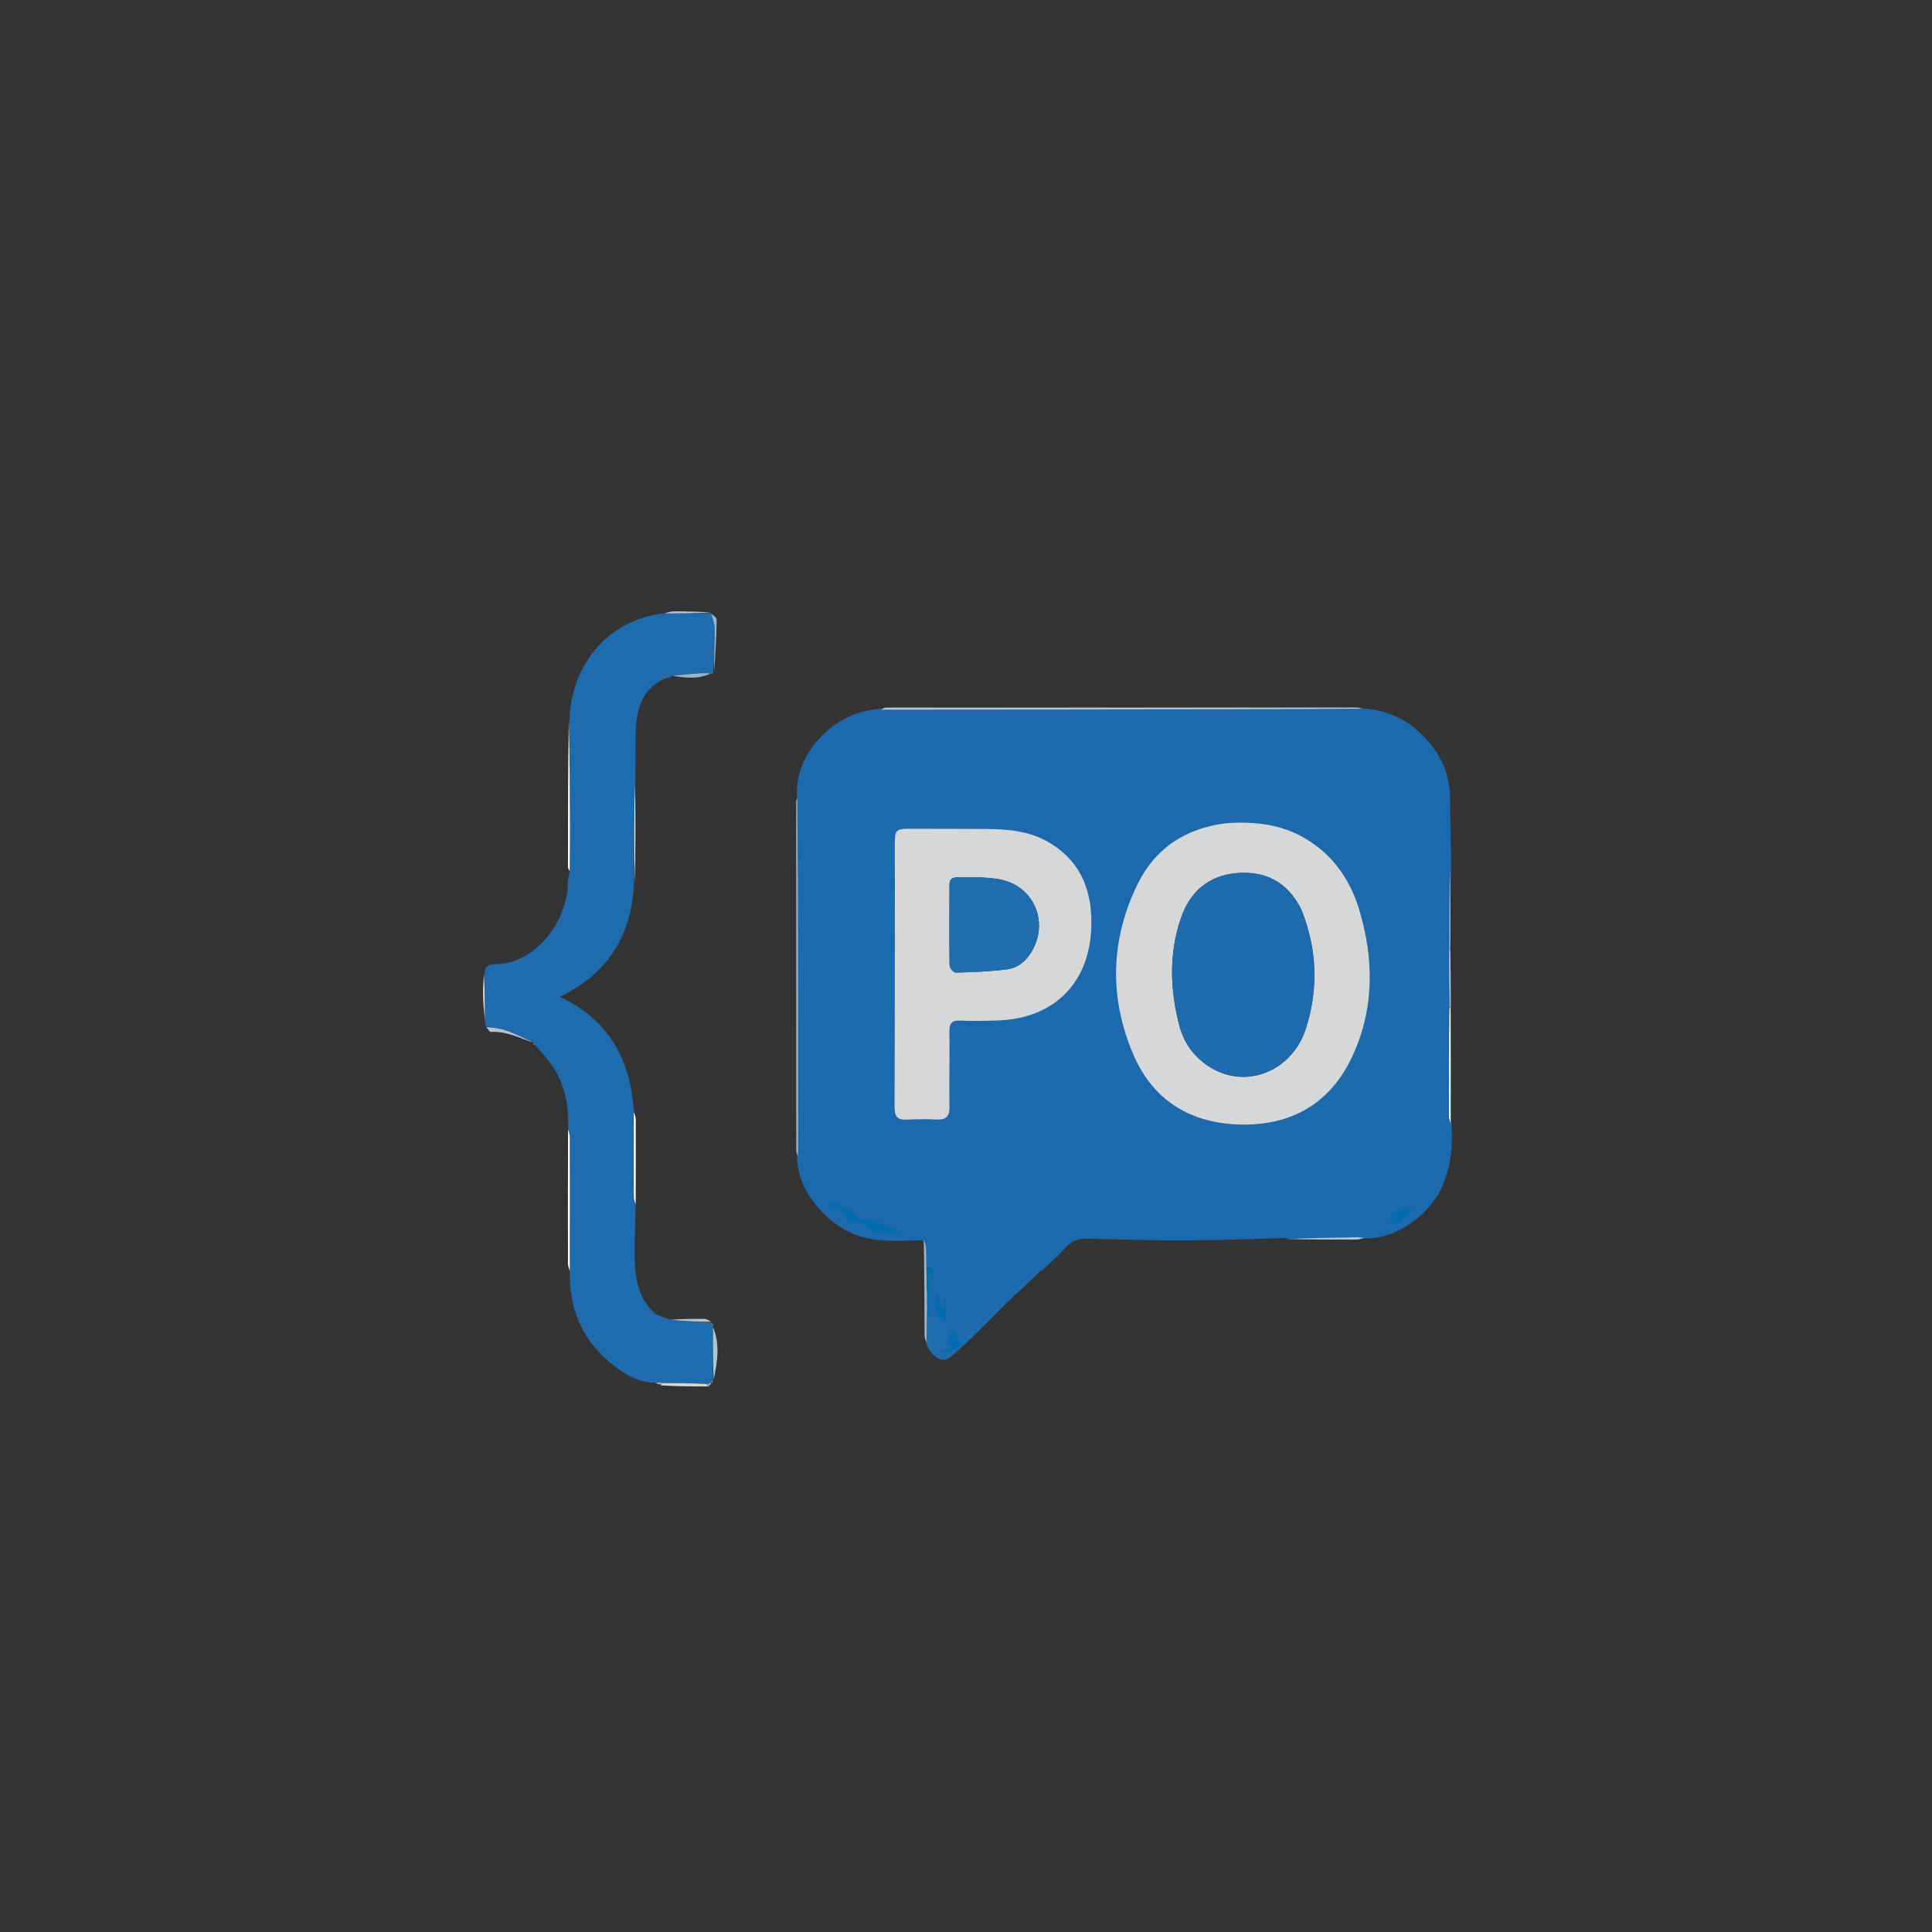 <?xml version="1.0" encoding="UTF-8" standalone="no"?>
<svg
   version="1.1"
   id="Layer_1"
   x="0px"
   y="0px"
   width="100%"
   viewBox="0 0 1024 1024"
   enable-background="new 0 0 1024 1024"
   xml:space="preserve"
   sodipodi:docname="file.svg"
   inkscape:version="1.4.2 (f4327f4, 2025-05-13)"
   xmlns:inkscape="http://www.inkscape.org/namespaces/inkscape"
   xmlns:sodipodi="http://sodipodi.sourceforge.net/DTD/sodipodi-0.dtd"
   xmlns="http://www.w3.org/2000/svg"
   xmlns:svg="http://www.w3.org/2000/svg"><rect x="0" y="0" width="1024" height="1024" fill="#333333" stroke="none"/><defs
   id="defs55" /><sodipodi:namedview
   id="namedview55"
   pagecolor="#ffffff"
   bordercolor="#000000"
   borderopacity="0.25"
   inkscape:showpageshadow="2"
   inkscape:pageopacity="0.0"
   inkscape:pagecheckerboard="0"
   inkscape:deskcolor="#d1d1d1"
   inkscape:zoom="1"
   inkscape:cx="235.5"
   inkscape:cy="308.5"
   inkscape:window-width="2560"
   inkscape:window-height="1511"
   inkscape:window-x="-9"
   inkscape:window-y="1341"
   inkscape:window-maximized="1"
   inkscape:current-layer="Layer_1" />
<path
   fill="#000000"
   opacity="1"
   stroke="none"
   d="m 477,1025 c -159,0 -317.5,0 -476,0 C 1,683.667 1,342.333 1,1 c 341.333,0 682.667,0 1024,0 0,341.333 0,682.667 0,1024 -182.5,0 -365,0 -548,0 M 377.662,732.839 c 0.083,-0.449 0.165,-0.897 0.33,-1.329 0,0 -0.076,-0.032 0.596,-0.604 1.768,-9.374 3.011,-18.737 -0.586,-27.899 0,0 0.102,0.018 -0.027,-0.611 -0.317,-0.497 -0.633,-0.995 -0.955,-1.418 0,0 0.075,0.005 -0.249,-0.761 -1.161,-0.419 -2.319,-1.188 -3.485,-1.199 -6.089,-0.06 -12.179,0.072 -19.03,-0.01 -2.531,-1.059 -5.602,-1.531 -7.499,-3.278 -8.573,-7.894 -10.272,-18.471 -10.33,-29.427 -0.049,-9.077 0.26,-18.156 0.56,-28.176 0.004,-14.908 0.035,-29.816 -0.03,-44.724 -0.007,-1.497 -0.595,-2.992 -0.925,-5.371 -1.959,-27.118 -13.89,-47.822 -39.324,-59.686 25.83,-12.443 38.083,-32.783 40.11,-60.675 0.028,-17.936 0.056,-35.873 0.276,-54.712 -0.029,-9.269 -0.471,-18.559 0.017,-27.801 0.644,-12.185 5.393,-22.895 18.562,-26.491 0.215,-0.205 0.317,-0.456 0.211,-0.687 0,0 0.065,0.097 0.9,0.278 6.86,1.114 13.694,1.798 20.233,-1.233 0,0 -0.007,0.072 0.527,-0.068 0.193,-0.301 0.385,-0.602 0.509,-0.916 0,0 0.026,0.066 0.805,-0.236 0.375,-9.112 0.863,-18.222 0.988,-27.338 0.016,-1.175 -1.845,-2.377 -2.839,-3.479 0,0 0.087,0.002 -0.346,-0.768 -6.487,-0.07 -12.974,-0.216 -19.46,-0.16 -1.823,0.016 -3.64,0.624 -6.262,0.897 -29.888,3.799 -47.975,28.215 -49.84,56.484 -0.033,26.021 -0.074,52.042 -0.061,78.064 4.3e-4,0.842 0.558,1.685 0.859,3.356 -0.301,1.431 -0.865,2.862 -0.862,4.292 0.034,19.994 -16.268,44.047 -39.185,43.914 -2.626,-0.015 -5.309,1.211 -5.669,5.323 -0.057,4.092 -0.255,8.188 -0.131,12.274 0.126,4.125 0.572,8.241 0.883,12.996 0.187,0.766 0.374,1.531 1.049,2.989 0.695,0.797 1.427,2.314 2.079,2.281 8.344,-0.43 15.537,3.238 23.066,6.116 0,0 -0.044,-0.123 -0.025,0.259 0.098,0.287 0.3,0.43 1.243,0.764 3.586,4.784 7.775,9.237 10.625,14.425 4.986,9.073 6.481,19.145 6.041,30.402 -0.004,23.554 -0.025,47.107 0.028,70.661 0.003,1.501 0.581,3.001 0.896,5.414 -0.232,20.084 7.45,36.456 23.314,48.773 6.392,4.962 13.309,9.127 22.428,9.326 0.699,0.317 1.398,0.635 2.538,1.739 8.303,0.013 16.606,0.026 25.369,0.107 0.306,-0.167 0.457,-0.425 0.96,-0.976 0.184,-0.302 0.367,-0.603 0.476,-0.913 0,0 -0.007,0.075 0.641,-0.19 M 723.523,656.013 c 0,0 0.457,-0.142 1.317,-0.036 15.057,0.106 32.885,-12.546 39.238,-27.645 4.37,-10.386 5.666,-21.163 4.911,-33.231 -0.036,-20.311 -0.072,-40.622 0.044,-61.891 -0.057,-10.047 -0.113,-20.094 -0.079,-31.083 -0.05,-14.095 -0.099,-28.19 0.034,-43.181 -0.308,-11.071 -0.97,-22.147 -0.817,-33.211 0.131,-9.48 -1.708,-18.237 -6.881,-26.161 -9.244,-14.163 -21.991,-22.624 -39.688,-24.32 -0.823,-0.089 -1.647,-0.255 -2.471,-0.255 -83.157,-0.013 -166.314,-0.018 -249.47,0.028 -0.987,5.2e-4 -1.973,0.655 -3.755,0.9 -1.581,0.33 -3.151,0.735 -4.745,0.979 -19.815,3.026 -40.102,23.242 -38.987,46.26 -0.065,0.657 -0.188,1.314 -0.188,1.97 -0.003,61.475 -0.002,122.951 0.044,184.426 8.9e-4,1.197 0.538,2.394 0.889,4.432 0.173,17.619 16.174,34.534 30.658,39.973 11.511,4.323 23.714,3.135 36.34,3.443 0.03,16.786 0.036,33.571 0.133,50.356 0.009,1.481 0.614,2.958 0.889,5.168 2.331,6.064 8.613,9.968 12.834,6.37 10.661,-9.088 20.256,-19.425 30.876,-29.488 1.143,-1.247 2.286,-2.494 4.137,-3.768 4.403,-4.329 8.806,-8.658 13.827,-13.261 4.127,-4.099 8.402,-8.062 12.333,-12.341 3.051,-3.321 6.616,-4.557 10.995,-4.453 16.755,0.399 33.513,0.981 50.268,0.941 18.585,-0.044 37.169,-0.693 56.284,-0.866 0.156,0.109 0.313,0.219 1.064,0.907 11.789,0.018 23.579,0.064 35.368,0.018 1.377,-0.005 2.751,-0.518 4.192,-0.868 0,0 -0.07,-0.066 0.406,-0.113 z"
   id="path1"
   style="display:inline;fill:#000000;fill-opacity:0" />
<path
   fill="#1C6AAD"
   opacity="1"
   stroke="none"
   d=" M682.962,656.398   C682.806,656.288 682.649,656.179 681.863,655.779   C679.255,655.326 677.279,655.023 675.301,655.02   C654.171,654.985 633.041,655.045 611.912,654.945   C608.814,654.931 605.711,653.84 602.625,653.904   C595.032,654.063 587.45,654.723 579.858,654.887   C578.432,654.918 576.976,653.58 575.534,652.875   C577.05,651.921 578.791,649.915 580.045,650.183   C589.315,652.165 598.346,648.108 607.542,649.365   C608.1,649.441 608.787,648.572 610.27,647.557   C608.323,646.644 607.119,645.609 605.893,645.582   C598.72,645.418 591.472,646.119 584.382,645.33   C574.624,644.242 566.094,646.456 558.79,652.73   C554.852,656.113 551.597,660.291 547.921,664.41   C544.559,667.821 541.378,671.008 538.042,674.024   C534.32,677.39 530.384,680.52 526.701,683.925   C525.537,685.001 524.887,686.634 523.668,688.11   C517.84,693.504 512.346,698.799 506.584,704.247   C505.212,704.933 504.107,705.467 502.811,705.733   C502.408,704.62 502.196,703.775 501.991,702.471   C501.997,697.173 501.997,692.335 501.997,687.497   C501.411,687.521 500.824,687.546 500.238,687.571   C500.093,689.453 499.948,691.334 499.803,693.216   C499.668,693.213 499.533,693.21 499.398,693.207   C498.83,690.226 498.261,687.245 497.444,682.957   C496.298,685.505 495.725,686.78 495.099,687.642   C494.946,686.125 494.846,685.021 494.796,683.47   C494.86,680.365 495.057,677.692 494.831,675.056   C494.66,673.073 494.227,670.792 491.094,671.554   C490.948,667.644 491.001,664.186 490.733,660.754   C490.628,659.408 489.802,658.119 489.305,656.805   C477.29,657.103 465.087,658.292 453.576,653.968   C439.092,648.529 423.091,631.614 423,613.109   C423.061,602.727 423.025,593.23 423.023,583.733   C423.012,530.085 423.009,476.436 423.003,422.788   C421.058,400.148 441.345,379.932 461.161,376.906   C462.755,376.662 464.325,376.257 466.78,376.098   C506.142,376.186 544.63,376.068 583.118,376.029   C629.438,375.982 675.758,376.001 722.077,375.991   C739.298,376.951 752.046,385.412 761.29,399.574   C766.462,407.499 768.302,416.255 768.17,425.736   C768.017,436.8 768.679,447.876 768.609,459.722   C768.193,474.667 768.155,488.837 768.05,503.471   C768.049,513.914 768.114,523.891 768.087,534.338   C767.986,553.684 767.958,572.56 768.008,591.436   C768.012,592.971 768.544,594.503 768.83,596.037   C769.743,607.17 768.447,617.947 764.077,628.333   C757.725,643.431 739.897,656.084 724.288,655.872   C723.46,655.736 723.229,655.835 723.047,656.06   C723.047,656.06 723.117,656.126 722.692,656.055   C721.181,655.896 720.097,655.807 718.963,655.406   C716.768,651.511 715.414,653.878 713.53,655.807   C703.031,656.044 692.996,656.221 682.962,656.398  M449.269,648.624   C452.839,650.071 456.41,651.518 460.574,653.257   C466.496,653.763 472.418,654.269 478.34,654.775   C476.646,652.723 474.936,651.581 473.105,650.684   C470.337,649.33 467.567,647.894 464.65,646.951   C460.619,645.649 455.965,647.276 452.517,642.792   C450.422,640.068 446.397,638.621 442.998,637.164   C439.767,635.778 437.858,636.879 439.637,641.202   C442.766,643.484 445.896,645.767 448.978,648.022   C448.978,648.022 448.939,647.983 449.269,648.624  M649.917,436.337   C628.562,438.773 612.251,449.578 602.962,468.562   C588.533,498.05 587.743,528.833 600.741,559.017   C611.335,583.619 631.422,595.624 658.044,596.04   C684.956,596.461 705.166,584.546 716.612,560.195   C728.466,534.975 728.341,508.509 720.401,482.153   C715.601,466.219 706.518,453.129 691.817,444.423   C679.079,436.878 665.226,435.312 649.917,436.337  M522.437,439.37   C508.614,439.333 494.792,439.266 480.969,439.276   C475.342,439.28 474.297,440.369 474.273,446.049   C474.244,452.877 474.321,459.705 474.316,466.533   C474.288,506.669 474.294,546.805 474.151,586.941   C474.134,591.591 475.612,593.715 480.498,593.443   C485.812,593.147 491.164,593.106 496.479,593.37   C501.45,593.617 503.298,591.682 503.232,586.692   C503.054,573.373 503.381,560.046 503.207,546.726   C503.151,542.434 504.405,540.746 508.887,540.942   C515.533,541.233 522.209,541.091 528.864,540.867   C557.793,539.895 576.745,521.981 578.339,493.142   C579.425,473.485 573.575,456.554 555.303,446.124   C545.431,440.489 534.496,439.491 522.437,439.37  M738.327,642.269   C737.623,643.644 736.034,645.4 736.423,646.303   C737.012,647.668 739.752,649.593 740.234,649.271   C742.956,647.448 745.376,645.12 747.652,642.729   C748.096,642.263 747.455,640.763 747.315,639.74   C744.483,640.468 741.651,641.197 738.327,642.269  M618.109,648.225   C619.004,648.365 619.9,648.505 620.795,648.646   C620.802,648.227 620.81,647.809 620.817,647.391   C619.922,647.501 619.026,647.611 618.109,648.225  z"
   id="path2"
   style="stroke:#1c6aad;stroke-opacity:1" />
<path
   fill="#1E6BAE"
   opacity="1"
   stroke="none"
   d=" M336.837,639.07   C336.687,648.148 336.379,657.226 336.428,666.303   C336.486,677.259 338.185,687.836 346.758,695.73   C348.655,697.477 351.726,697.949 354.841,699.4   C362.648,700.189 369.871,700.586 377.095,700.984   C377.095,700.984 377.02,700.978 376.939,701.279   C377.274,702.061 377.689,702.543 378.105,703.024   C378.105,703.024 378.003,703.007 377.93,703.425   C377.877,713.055 377.896,722.267 377.916,731.478   C377.916,731.478 377.992,731.51 377.649,731.67   C377.209,732.254 377.112,732.679 377.014,733.104   C377.014,733.104 377.022,733.029 376.787,732.94   C376.365,732.888 376.177,732.925 375.706,732.99   C375.248,733.096 375.074,733.172 374.438,733.221   C366.318,733.124 358.66,733.055 350.753,732.818   C349.377,732.71 348.249,732.771 347.122,732.832   C338.559,732.873 331.642,728.708 325.25,723.746   C309.386,711.429 301.704,695.056 301.999,674.048   C302.062,649.762 302.082,626.401 302.025,603.039   C302.021,601.346 301.462,599.653 301.161,597.96   C301.452,587.64 299.956,577.568 294.97,568.495   C292.12,563.307 287.931,558.854 283.72,553.986   C283.014,553.793 282.855,553.675 282.867,553.578   C282.895,553.354 283.006,553.141 283.083,552.924   C283.083,552.924 283.127,553.047 283,552.734   C277.948,550.29 273.115,547.897 268.064,546.124   C264.702,544.943 261.028,544.649 257.494,543.958   C257.307,543.192 257.12,542.426 256.984,540.876   C257,532.042 256.965,523.993 256.931,515.945   C256.541,512.279 259.224,511.052 261.85,511.068   C284.766,511.201 301.069,487.148 301.035,467.154   C301.033,465.723 301.597,464.292 301.97,461.981   C302.062,452.973 302.12,444.845 302.094,436.718   C302.033,418.147 301.93,399.577 301.844,381.006   C302.965,353.173 321.052,328.757 351.818,325.091   C360.829,325.146 368.962,325.068 377.095,324.99   C377.095,324.99 377.008,324.988 377.036,325.339   C377.688,328.223 378.843,330.756 378.84,333.288   C378.829,340.894 378.366,348.5 378.08,356.106   C378.08,356.106 378.054,356.04 377.773,356.029   C377.331,356.377 377.171,356.737 377.011,357.097   C377.011,357.097 377.019,357.025 376.588,356.934   C374.367,356.85 372.569,356.758 370.786,356.884   C365.837,357.233 360.895,357.673 355.95,358.078   C355.95,358.078 355.885,357.981 355.971,358.174   C355.84,358.587 355.581,358.732 355.281,358.803   C342.506,362.263 337.756,372.973 337.113,385.159   C336.624,394.4 337.067,403.691 336.626,413.648   C336.117,432.252 336.077,450.168 336.038,468.084   C334.793,495.563 322.539,515.903 296.71,528.347   C322.144,540.21 334.074,560.914 335.964,588.943   C335.902,604.57 335.88,619.288 335.958,634.004   C335.967,635.694 336.531,637.381 336.837,639.07  z"
   id="path3" />
<path
   fill="#206DAE"
   opacity="1"
   stroke="none"
   d="m 548.034,664.11 c 3.563,-3.819 6.818,-7.997 10.756,-11.38 7.304,-6.274 15.834,-8.488 25.593,-7.401 7.089,0.79 14.337,0.088 21.51,0.252 1.227,0.028 2.43,1.063 4.377,1.976 -1.483,1.015 -2.17,1.884 -2.728,1.808 -9.196,-1.257 -18.227,2.8 -27.496,0.818 -1.255,-0.268 -2.995,1.738 -4.511,2.692 1.442,0.706 2.897,2.043 4.323,2.012 7.593,-0.164 15.175,-0.824 22.767,-0.982 3.087,-0.064 6.189,1.026 9.287,1.041 21.13,0.1 42.26,0.039 63.39,0.074 1.977,0.003 3.954,0.306 6.296,0.653 -18.219,0.569 -36.803,1.218 -55.388,1.263 -16.755,0.04 -33.513,-0.541 -50.268,-0.941 -4.38,-0.104 -7.945,1.132 -10.995,4.453 -3.931,4.279 -8.206,8.242 -12.738,12.362 -0.405,0.021 -0.604,-0.206 -0.447,-0.496 1.324,-2.154 2.491,-4.018 4.042,-6.497 -2.866,-0.63 -5.09,-1.118 -7.269,-1.597 -0.167,-0.037 -0.333,-0.073 -0.5,-0.11 m 23.236,-9.954 c -0.162,-0.117 -0.324,-0.234 -0.486,-0.35 0.102,0.171 0.205,0.342 0.486,0.35 m 0.889,-4.429 c -0.118,0.163 -0.236,0.327 -0.354,0.49 0.172,-0.103 0.345,-0.206 0.354,-0.49 z"
   id="path4"
   style="fill:#1c6aad;fill-opacity:1;stroke:#1c6aad;stroke-opacity:1"
   sodipodi:nodetypes="csssccsccssscssscccsccccccc" />
<path
   fill="#206DAE"
   opacity="1"
   stroke="none"
   d=" M501.984,702.93   C502.196,703.775 502.408,704.62 502.906,705.995   C502.832,708.421 502.471,710.317 502.039,712.591   C502.111,712.638 502.911,713.16 503.861,713.78   C501.769,714.673 500.124,715.376 497.515,716.49   C504.148,717.743 508.11,715.712 510.929,710.661   C511.472,709.21 511.665,707.842 512.453,707.146   C516.18,703.852 520.096,700.773 523.89,697.552   C525.625,696.079 527.233,694.456 529.161,692.709   C530.885,691.621 532.348,690.724 533.87,689.881   C533.93,689.936 534.05,690.044 534.05,690.044   C524.028,699.881 514.433,710.218 503.773,719.306   C499.552,722.904 493.27,718.999 491.018,712.092   C491.184,706.17 491.27,701.09 491.511,696.207   C492.07,696.929 492.474,697.455 493.003,698.28   C496.43,701.305 494.353,697.333 495.438,697.045   C497.808,699.07 499.896,701 501.984,702.93  z"
   id="path5" />
<path
   fill="#B2C4D0"
   opacity="1"
   stroke="none"
   d=" M721.839,375.622   C675.758,376.001 629.438,375.982 583.118,376.029   C544.63,376.068 506.142,376.186 467.177,376.15   C467.688,375.682 468.674,375.028 469.661,375.027   C552.818,374.981 635.974,374.986 719.131,374.999   C719.955,374.999 720.778,375.166 721.839,375.622  z"
   id="path6" />
<path
   fill="#9AB4CB"
   opacity="1"
   stroke="none"
   d=" M422.588,422.977   C423.009,476.436 423.012,530.085 423.023,583.733   C423.025,593.23 423.061,602.727 422.967,612.689   C422.567,611.957 422.031,610.76 422.03,609.563   C421.984,548.087 421.982,486.612 421.986,425.136   C421.986,424.479 422.108,423.823 422.588,422.977  z"
   id="path7" />
<path
   fill="#FFFFFF"
   opacity="1"
   stroke="none"
   d=" M301.472,381.224   C301.93,399.577 302.033,418.147 302.094,436.718   C302.12,444.845 302.062,452.973 301.968,461.566   C301.597,461.19 301.039,460.348 301.038,459.505   C301.025,433.484 301.066,407.463 301.472,381.224  z"
   id="path8" />
<path
   fill="#FFFFFF"
   opacity="1"
   stroke="none"
   d=" M301.086,598.429   C301.462,599.653 302.021,601.346 302.025,603.039   C302.082,626.401 302.062,649.762 301.997,673.592   C301.621,672.56 301.043,671.06 301.04,669.558   C300.987,646.005 301.008,622.451 301.086,598.429  z"
   id="path9" />
<path
   fill="#FFFFFF"
   opacity="1"
   stroke="none"
   d=" M768.909,595.569   C768.544,594.503 768.012,592.971 768.008,591.436   C767.958,572.56 767.986,553.684 768.26,534.416   C768.527,534.024 768.879,534.169 768.879,534.169   C768.915,554.48 768.952,574.79 768.909,595.569  z"
   id="path10" />
<path
   fill="#9AB4CB"
   opacity="1"
   stroke="none"
   d=" M491.355,696.011   C491.27,701.09 491.184,706.17 491.045,711.727   C490.663,710.726 490.058,709.249 490.05,707.768   C489.953,690.983 489.947,674.197 489.611,657.108   C489.802,658.119 490.628,659.408 490.733,660.754   C491.001,664.186 490.948,667.644 491.021,672.007   C491.101,676.309 491.183,679.695 491.242,683.387   C491.306,684.091 491.393,684.488 491.399,685.334   C491.372,688.211 491.426,690.64 491.423,693.282   C491.366,693.497 491.485,693.924 491.425,694.269   C491.361,695.079 491.358,695.545 491.355,696.011  z"
   id="path11" />
<path
   fill="#FFFFFF"
   opacity="1"
   stroke="none"
   d=" M336.429,467.878   C336.077,450.168 336.117,432.252 336.53,414.099   C336.876,431.799 336.848,449.735 336.429,467.878  z"
   id="path12" />
<path
   fill="#B2C4D0"
   opacity="1"
   stroke="none"
   d=" M257.738,544.304   C261.028,544.649 264.702,544.943 268.064,546.124   C273.115,547.897 277.948,550.29 282.939,552.757   C275.599,550.168 268.406,546.5 260.062,546.931   C259.41,546.964 258.678,545.447 257.738,544.304  z"
   id="path13" />
<path
   fill="#FFFFFF"
   opacity="1"
   stroke="none"
   d=" M336.913,638.599   C336.531,637.381 335.967,635.694 335.958,634.004   C335.88,619.288 335.902,604.57 335.97,589.384   C336.363,590.411 336.952,591.906 336.958,593.404   C337.023,608.311 336.992,623.22 336.913,638.599  z"
   id="path14" />
<path
   fill="#D6D7D8"
   opacity="1"
   stroke="none"
   d=" M351.002,732.986   C358.66,733.055 366.318,733.124 374.459,733.49   C375.003,734.141 375.064,734.495 375.125,734.85   C366.822,734.837 358.52,734.824 350.218,734.265   C350.48,733.475 350.741,733.231 351.002,732.986  z"
   id="path15" />
<path
   fill="#206DAE"
   opacity="1"
   stroke="none"
   d=" M551.899,672.947   C547.593,677.392 543.19,681.721 538.36,686.001   C537.934,685.953 537.79,685.83 537.739,685.584   C537.211,684.7 536.734,684.061 536.207,683.354   C541.339,679.771 546.471,676.187 551.603,672.603   C551.603,672.603 551.803,672.83 551.899,672.947  z"
   id="path16" />
<path
   fill="#B2C4D0"
   opacity="1"
   stroke="none"
   d=" M378.252,731.192   C377.896,722.267 377.877,713.055 377.938,703.374   C381.6,712.169 380.356,721.532 378.252,731.192  z"
   id="path17" />
<path
   fill="#9AB4CB"
   opacity="1"
   stroke="none"
   d=" M768.117,503.007   C768.155,488.837 768.193,474.667 768.518,460.17   C768.854,473.938 768.903,488.033 768.721,502.58   C768.49,503.033 768.117,503.007 768.117,503.007  z"
   id="path18" />
<path
   fill="#B2C4D0"
   opacity="1"
   stroke="none"
   d=" M376.933,700.601   C369.871,700.586 362.648,700.189 355.221,699.474   C361.107,699.091 367.198,698.958 373.286,699.018   C374.452,699.03 375.61,699.798 376.933,700.601  z"
   id="path19" />
<path
   fill="#9AB4CB"
   opacity="1"
   stroke="none"
   d=" M378.469,355.955   C378.366,348.5 378.829,340.894 378.84,333.288   C378.843,330.756 377.688,328.223 377.037,325.295   C378.002,326.09 379.863,327.291 379.847,328.466   C379.722,337.582 379.234,346.692 378.469,355.955  z"
   id="path20" />
<path
   fill="#B2C4D0"
   opacity="1"
   stroke="none"
   d=" M683.26,656.687   C692.996,656.221 703.031,656.044 713.945,655.867   C716.221,655.818 717.617,655.768 719.012,655.718   C720.097,655.807 721.181,655.896 722.659,656.091   C721.677,656.476 720.302,656.989 718.926,656.994   C707.136,657.04 695.347,656.994 683.26,656.687  z"
   id="path21" />
<path
   fill="#9AB4CB"
   opacity="1"
   stroke="none"
   d=" M356.368,358.168   C360.895,357.673 365.837,357.233 370.786,356.884   C372.569,356.758 374.367,356.85 376.624,356.938   C370.48,360.056 363.646,359.372 356.368,358.168  z"
   id="path22" />
<path
   fill="#B2C4D0"
   opacity="1"
   stroke="none"
   d=" M768.05,503.471   C768.117,503.007 768.49,503.033 768.676,503.052   C768.918,513.117 768.975,523.164 768.955,533.69   C768.879,534.169 768.527,534.024 768.353,533.946   C768.114,523.891 768.049,513.914 768.05,503.471  z"
   id="path23" />
<path
   fill="#D6D7D8"
   opacity="1"
   stroke="none"
   d=" M256.556,516.168   C256.965,523.993 257,532.042 256.981,540.558   C256.622,536.906 256.176,532.79 256.05,528.665   C255.926,524.579 256.124,520.483 256.556,516.168  z"
   id="path24" />
<path
   fill="#B2C4D0"
   opacity="1"
   stroke="none"
   d=" M376.879,324.605   C368.962,325.068 360.829,325.146 352.219,325.123   C353.562,324.685 355.379,324.076 357.202,324.06   C363.688,324.004 370.175,324.15 376.879,324.605  z"
   id="path25" />
<path
   fill="#206DAE"
   opacity="1"
   stroke="none"
   d=" M538.006,686.015   C536.935,687.323 535.792,688.571 534.35,689.931   C534.05,690.044 533.93,689.936 533.94,689.539   C535.231,688.038 536.51,686.934 537.79,685.83   C537.79,685.83 537.934,685.953 538.006,686.015  z"
   id="path26" />
<path
   fill="#9AB4CB"
   opacity="1"
   stroke="none"
   d=" M350.753,732.818   C350.741,733.231 350.48,733.475 349.997,733.872   C349.076,733.707 348.377,733.39 347.4,732.952   C348.249,732.771 349.377,732.71 350.753,732.818  z"
   id="path27" />
<path
   fill="#9AB4CB"
   opacity="1"
   stroke="none"
   d=" M375.355,734.884   C375.064,734.495 375.003,734.141 374.921,733.517   C375.074,733.172 375.248,733.096 375.716,733.286   C376.019,733.75 376.029,733.947 376.038,734.144   C376.043,734.493 375.892,734.751 375.355,734.884  z"
   id="path28" />
<path
   fill="#B2C4D0"
   opacity="1"
   stroke="none"
   d=" M378.04,702.71   C377.689,702.543 377.274,702.061 376.942,701.241   C377.342,701.401 377.659,701.899 378.04,702.71  z"
   id="path29" />
<path
   fill="#B2C4D0"
   opacity="1"
   stroke="none"
   d=" M376.292,734.043   C376.029,733.947 376.019,733.75 375.999,733.257   C376.177,732.925 376.365,732.888 376.825,732.944   C376.913,733.338 376.729,733.64 376.292,734.043  z"
   id="path30" />
<path
   fill="#B2C4D0"
   opacity="1"
   stroke="none"
   d=" M283.093,553.115   C283.006,553.141 282.895,553.354 282.867,553.578   C282.855,553.675 283.014,553.793 283.401,553.819   C283.402,553.737 283.2,553.594 283.093,553.115  z"
   id="path31" />
<path
   fill="#B2C4D0"
   opacity="1"
   stroke="none"
   d=" M377.338,732.971   C377.112,732.679 377.209,732.254 377.608,731.661   C377.828,731.941 377.745,732.39 377.338,732.971  z"
   id="path32" />
<path
   fill="#206DAE"
   opacity="1"
   stroke="none"
   d=" M723.285,656.037   C723.229,655.835 723.46,655.736 723.858,655.818   C723.979,655.871 723.523,656.013 723.285,656.037  z"
   id="path33" />
<path
   fill="#9AB4CB"
   opacity="1"
   stroke="none"
   d=" M355.478,358.735   C355.581,358.732 355.84,358.587 356.019,358.14   C355.992,358.211 355.889,358.462 355.478,358.735  z"
   id="path34" />
<path
   fill="#9AB4CB"
   opacity="1"
   stroke="none"
   d=" M377.278,357.027   C377.171,356.737 377.331,356.377 377.807,356.036   C377.931,356.355 377.738,356.656 377.278,357.027  z"
   id="path35" />
<path
   fill="#D6D7D8"
   opacity="1"
   stroke="none"
   d=" M650.377,436.284   C665.226,435.312 679.079,436.878 691.817,444.423   C706.518,453.129 715.601,466.219 720.401,482.153   C728.341,508.509 728.466,534.975 716.612,560.195   C705.166,584.546 684.956,596.461 658.044,596.04   C631.422,595.624 611.335,583.619 600.741,559.017   C587.743,528.833 588.533,498.05 602.962,468.562   C612.251,449.578 628.562,438.773 650.377,436.284  M689.682,481.969   C682.641,467.839 671.131,461.438 655.523,462.772   C640.407,464.064 630.682,472.719 625.907,486.676   C619.516,505.36 620.132,524.406 625.005,543.298   C627.454,552.791 633.023,560.506 641.48,565.719   C660.595,577.5 685.032,567.795 692.254,544.808   C698.778,524.04 698.162,503.102 689.682,481.969  z"
   id="path36" />
<path
   fill="#D6D7D8"
   opacity="1"
   stroke="none"
   d=" M522.926,439.374   C534.496,439.491 545.431,440.489 555.303,446.124   C573.575,456.554 579.425,473.485 578.339,493.142   C576.745,521.981 557.793,539.895 528.864,540.867   C522.209,541.091 515.533,541.233 508.887,540.942   C504.405,540.746 503.151,542.434 503.207,546.726   C503.381,560.046 503.054,573.373 503.232,586.692   C503.298,591.682 501.45,593.617 496.479,593.37   C491.164,593.106 485.812,593.147 480.498,593.443   C475.612,593.715 474.134,591.591 474.151,586.941   C474.294,546.805 474.288,506.669 474.316,466.533   C474.321,459.705 474.244,452.877 474.273,446.049   C474.297,440.369 475.342,439.28 480.969,439.276   C494.792,439.266 508.614,439.333 522.926,439.374  M520.315,465.059   C515.988,465.058 511.661,465.097 507.334,465.043   C504.712,465.01 503.252,466.037 503.249,468.824   C503.234,483.136 503.102,497.449 503.307,511.757   C503.326,513.081 505.465,515.533 506.561,515.5   C515.666,515.228 524.812,514.915 533.834,513.746   C539.429,513.021 543.789,509.448 546.774,504.407   C556.33,488.27 547.566,468.994 529.193,465.944   C526.573,465.509 523.906,465.358 520.315,465.059  z"
   id="path37" />
<path
   fill="#026CB0"
   opacity="1"
   stroke="none"
   d="m 537.739,685.584 c -1.229,1.35 -2.508,2.454 -3.859,3.901 -1.533,1.239 -2.995,2.136 -4.797,2.903 -0.34,-1.453 -0.34,-2.776 -0.34,-4.457 -3.059,-2.735 -3.292,0.392 -4.309,2.797 -0.145,-0.906 -0.289,-1.811 -0.434,-2.717 0.886,-1.378 1.566,-2.979 2.7,-4.087 3.395,-3.317 7.474,-6.49 11.341,-9.9 3.373,-2.975 6.517,-6.204 9.879,-9.615 2.454,0.215 4.797,0.729 7.882,1.407 -1.551,2.479 -2.718,4.343 -4.042,6.497 -5.29,3.874 -10.422,7.457 -15.554,11.041 0.527,0.706 1.004,1.345 1.532,2.23 z"
   id="path38"
   style="fill:#1c6aad;fill-opacity:1;stroke:#1c6aad;stroke-opacity:1"
   sodipodi:nodetypes="ccccccssccccc" />
<path
   fill="#000000"
   opacity="1"
   stroke="none"
   d=" M523.668,688.11   C524.146,688.917 524.29,689.823 524.435,690.729   C525.451,688.323 525.685,685.196 528.743,687.931   C528.743,689.612 528.743,690.935 528.821,692.58   C527.233,694.456 525.625,696.079 523.89,697.552   C520.096,700.773 516.18,703.852 512.453,707.146   C511.665,707.842 511.472,709.21 510.597,710.649   C506.34,710.034 507.819,706.475 506.851,704.094   C512.346,698.799 517.84,693.504 523.668,688.11  z"
   id="path39"
   style="fill:#1c6aad;fill-opacity:1;stroke:#1c6aad;stroke-opacity:1" />
<path
   fill="#026CB0"
   opacity="1"
   stroke="none"
   d=" M439.028,640.812   C437.858,636.879 439.767,635.778 442.998,637.164   C446.397,638.621 450.422,640.068 452.517,642.792   C455.965,647.276 460.619,645.649 464.65,646.951   C467.567,647.894 470.337,649.33 473.105,650.684   C474.936,651.581 476.646,652.723 478.34,654.775   C472.418,654.269 466.496,653.763 460.31,652.713   C457.903,646.635 452.436,649.923 448.939,647.983   C448.939,647.983 448.978,648.022 449.249,647.7   C447.593,644.336 445.451,641.454 441.955,640.142   C441.173,639.849 440.014,640.562 439.028,640.812  z"
   id="path40"
   style="stroke:#1c6aad;stroke-opacity:1" />
<path
   fill="#026CB0"
   opacity="1"
   stroke="none"
   d=" M738.573,642.097   C741.651,641.197 744.483,640.468 747.315,639.74   C747.455,640.763 748.096,642.263 747.652,642.729   C745.376,645.12 742.956,647.448 740.234,649.271   C739.752,649.593 737.012,647.668 736.423,646.303   C736.034,645.4 737.623,643.644 738.573,642.097  z"
   id="path41" />
<path
   fill="#026cb0"
   opacity="1"
   stroke="none"
   d="m 501.991,702.471 c -2.095,-1.471 -4.183,-3.401 -6.634,-5.863 -0.31,-3.206 -0.258,-5.879 -0.205,-8.552 0.573,-1.275 1.147,-2.55 2.292,-5.099 0.817,4.288 1.386,7.269 1.954,10.25 0.135,0.003 0.27,0.006 0.405,0.009 0.145,-1.882 0.29,-3.763 0.435,-5.645 l 1.76,-0.074 c 0,4.838 0,9.676 -0.007,14.974 z"
   id="path42"
   sodipodi:nodetypes="ccccccccc"
   style="stroke:#1c6aad;stroke-opacity:1" />
<path
   fill="#026CB0"
   opacity="1"
   stroke="none"
   d=" M506.584,704.247   C507.819,706.475 506.34,710.034 510.52,711.042   C508.11,715.712 504.148,717.743 497.515,716.49   C500.124,715.376 501.769,714.673 503.861,713.78   C502.911,713.16 502.111,712.638 502.039,712.591   C502.471,710.317 502.832,708.421 503.097,706.263   C504.107,705.467 505.212,704.933 506.584,704.247  z"
   id="path43"
   style="stroke:#1c6aad;stroke-opacity:1" />
<path
   fill="#026CB0"
   opacity="1"
   stroke="none"
   d=" M491.265,683.081   C491.183,679.695 491.101,676.309 491.092,672.469   C494.227,670.792 494.66,673.073 494.831,675.056   C495.057,677.692 494.86,680.365 494.505,683.222   C494.015,680.984 493.865,678.546 493.715,676.108   C493.436,676.123 493.157,676.137 492.878,676.152   C492.878,683.428 492.878,690.705 492.878,697.981   C492.474,697.455 492.07,696.929 491.511,696.207   C491.358,695.545 491.361,695.079 491.483,694.169   C491.667,693.486 491.627,693.268 491.48,693.068   C491.426,690.64 491.372,688.211 491.487,685.156   C491.526,684.046 491.395,683.564 491.265,683.081  z"
   id="path44" />
<path
   fill="#000000"
   opacity="1"
   stroke="none"
   d=" M493.003,698.28   C492.878,690.705 492.878,683.428 492.878,676.152   C493.157,676.137 493.436,676.123 493.715,676.108   C493.865,678.546 494.015,680.984 494.455,683.669   C494.846,685.021 494.946,686.125 495.099,687.642   C495.099,690.729 495.047,693.402 495.076,696.512   C494.353,697.333 496.43,701.305 493.003,698.28  z"
   id="path45"
   style="fill:#1c6aad;fill-opacity:1;stroke:#1c6aad;stroke-opacity:1" />
<path
   fill="#000000"
   opacity="1"
   stroke="none"
   d=" M439.333,641.007   C440.014,640.562 441.173,639.849 441.955,640.142   C445.451,641.454 447.593,644.336 449.272,647.714   C445.896,645.767 442.766,643.484 439.333,641.007  z"
   id="path46"
   style="fill:#1c6aad;fill-opacity:1" />
<path
   fill="#000000"
   opacity="1"
   stroke="none"
   d=" M449.104,648.303   C452.436,649.923 457.903,646.635 460.012,652.567   C456.41,651.518 452.839,650.071 449.104,648.303  z"
   id="path47"
   style="fill:#1c6aad;fill-opacity:1" />
<path
   fill="#206DAE"
   opacity="1"
   stroke="none"
   d=" M718.963,655.406   C717.617,655.768 716.221,655.818 714.41,655.808   C715.414,653.878 716.768,651.511 718.963,655.406  z"
   id="path48" />
<path
   fill="#206DAE"
   opacity="1"
   stroke="none"
   d=" M618.12,647.973   C619.026,647.611 619.922,647.501 620.817,647.391   C620.81,647.809 620.802,648.227 620.795,648.646   C619.9,648.505 619.004,648.365 618.12,647.973  z"
   id="path49" />
<path
   fill="#1C6AAD"
   opacity="1"
   stroke="none"
   d=" M571.18,654.237   C570.988,654.148 570.886,653.977 570.784,653.806   C570.946,653.923 571.108,654.039 571.18,654.237  z"
   id="path50" />
<path
   fill="#1C6AAD"
   opacity="1"
   stroke="none"
   d=" M572.241,649.818   C572.15,650.011 571.978,650.114 571.805,650.218   C571.923,650.054 572.041,649.891 572.241,649.818  z"
   id="path51" />
<path
   fill="#206DAE"
   opacity="1"
   stroke="none"
   d=" M491.242,683.387   C491.395,683.564 491.526,684.046 491.568,684.707   C491.393,684.488 491.306,684.091 491.242,683.387  z"
   id="path52" />
<path
   fill="#206DAE"
   opacity="1"
   stroke="none"
   d=" M491.423,693.282   C491.627,693.268 491.667,693.486 491.543,693.824   C491.485,693.924 491.366,693.497 491.423,693.282  z"
   id="path53" />
<path
   fill="#1D6BAD"
   opacity="1"
   stroke="none"
   d=" M689.844,482.31   C698.162,503.102 698.778,524.04 692.254,544.808   C685.032,567.795 660.595,577.5 641.48,565.719   C633.023,560.506 627.454,552.791 625.005,543.298   C620.132,524.406 619.516,505.36 625.907,486.676   C630.682,472.719 640.407,464.064 655.523,462.772   C671.131,461.438 682.641,467.839 689.844,482.31  z"
   id="path54" />
<path
   fill="#206DAE"
   opacity="1"
   stroke="none"
   d=" M520.788,465.067   C523.906,465.358 526.573,465.509 529.193,465.944   C547.566,468.994 556.33,488.27 546.774,504.407   C543.789,509.448 539.429,513.021 533.834,513.746   C524.812,514.915 515.666,515.228 506.561,515.5   C505.465,515.533 503.326,513.081 503.307,511.757   C503.102,497.449 503.234,483.136 503.249,468.824   C503.252,466.037 504.712,465.01 507.334,465.043   C511.661,465.097 515.988,465.058 520.788,465.067  z"
   id="path55" />
</svg>
